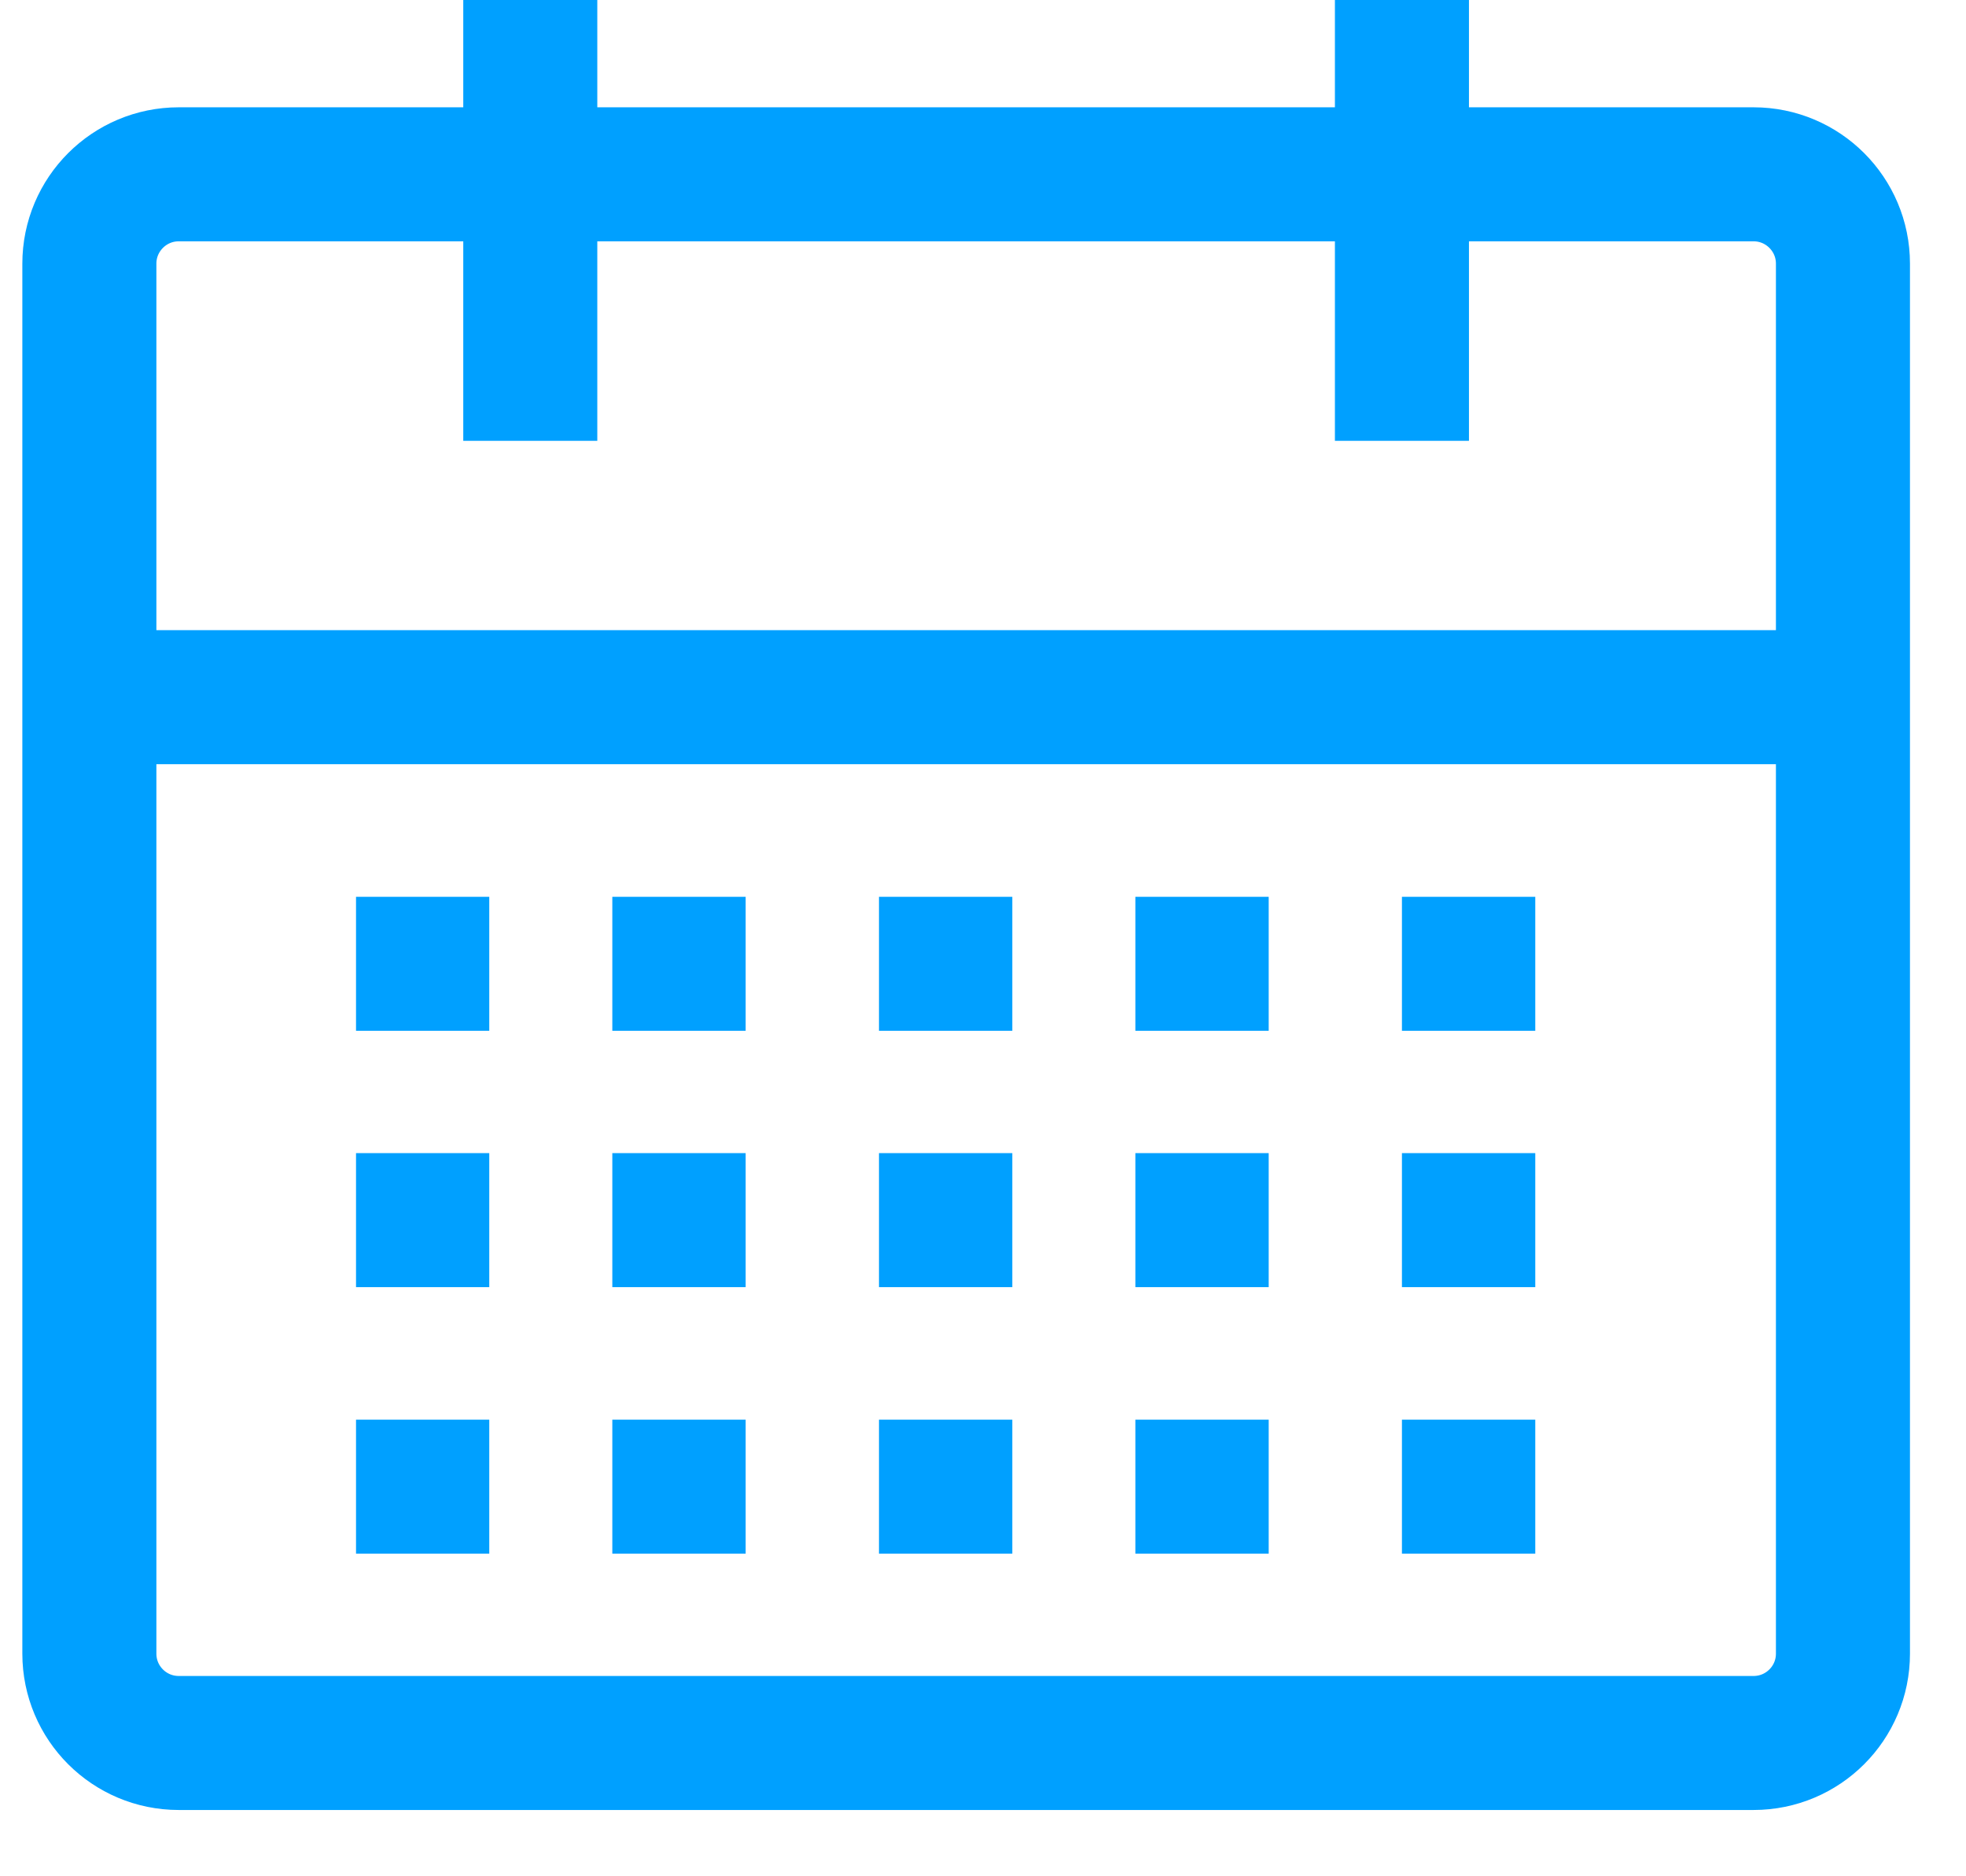 <svg width="22" height="21" viewBox="0 0 22 21" fill="none" xmlns="http://www.w3.org/2000/svg">
<path d="M3.984 16.639H5.475M5.934 4.934V0M1 7.803H20.623M15.688 4.934V0M3.984 13.656H5.475M3.984 10.787H5.475M6.852 16.639H8.344M6.852 13.656H8.344M6.852 10.787H8.344M9.836 16.639H11.328M9.836 13.656H11.328M9.836 10.787H11.328M12.705 16.639H14.197M12.705 13.656H14.197M12.705 10.787H14.197M15.688 16.639H17.18M15.688 13.656H17.18M15.688 10.787H17.18M2 1.951H19.623C20.175 1.951 20.623 2.399 20.623 2.951V18.508C20.623 19.061 20.175 19.508 19.623 19.508H2C1.448 19.508 1 19.061 1 18.508V2.951C1 2.399 1.448 1.951 2 1.951Z" stroke="#00A0FF" stroke-width="1.5" stroke-miterlimit="22.926"/>
</svg>
